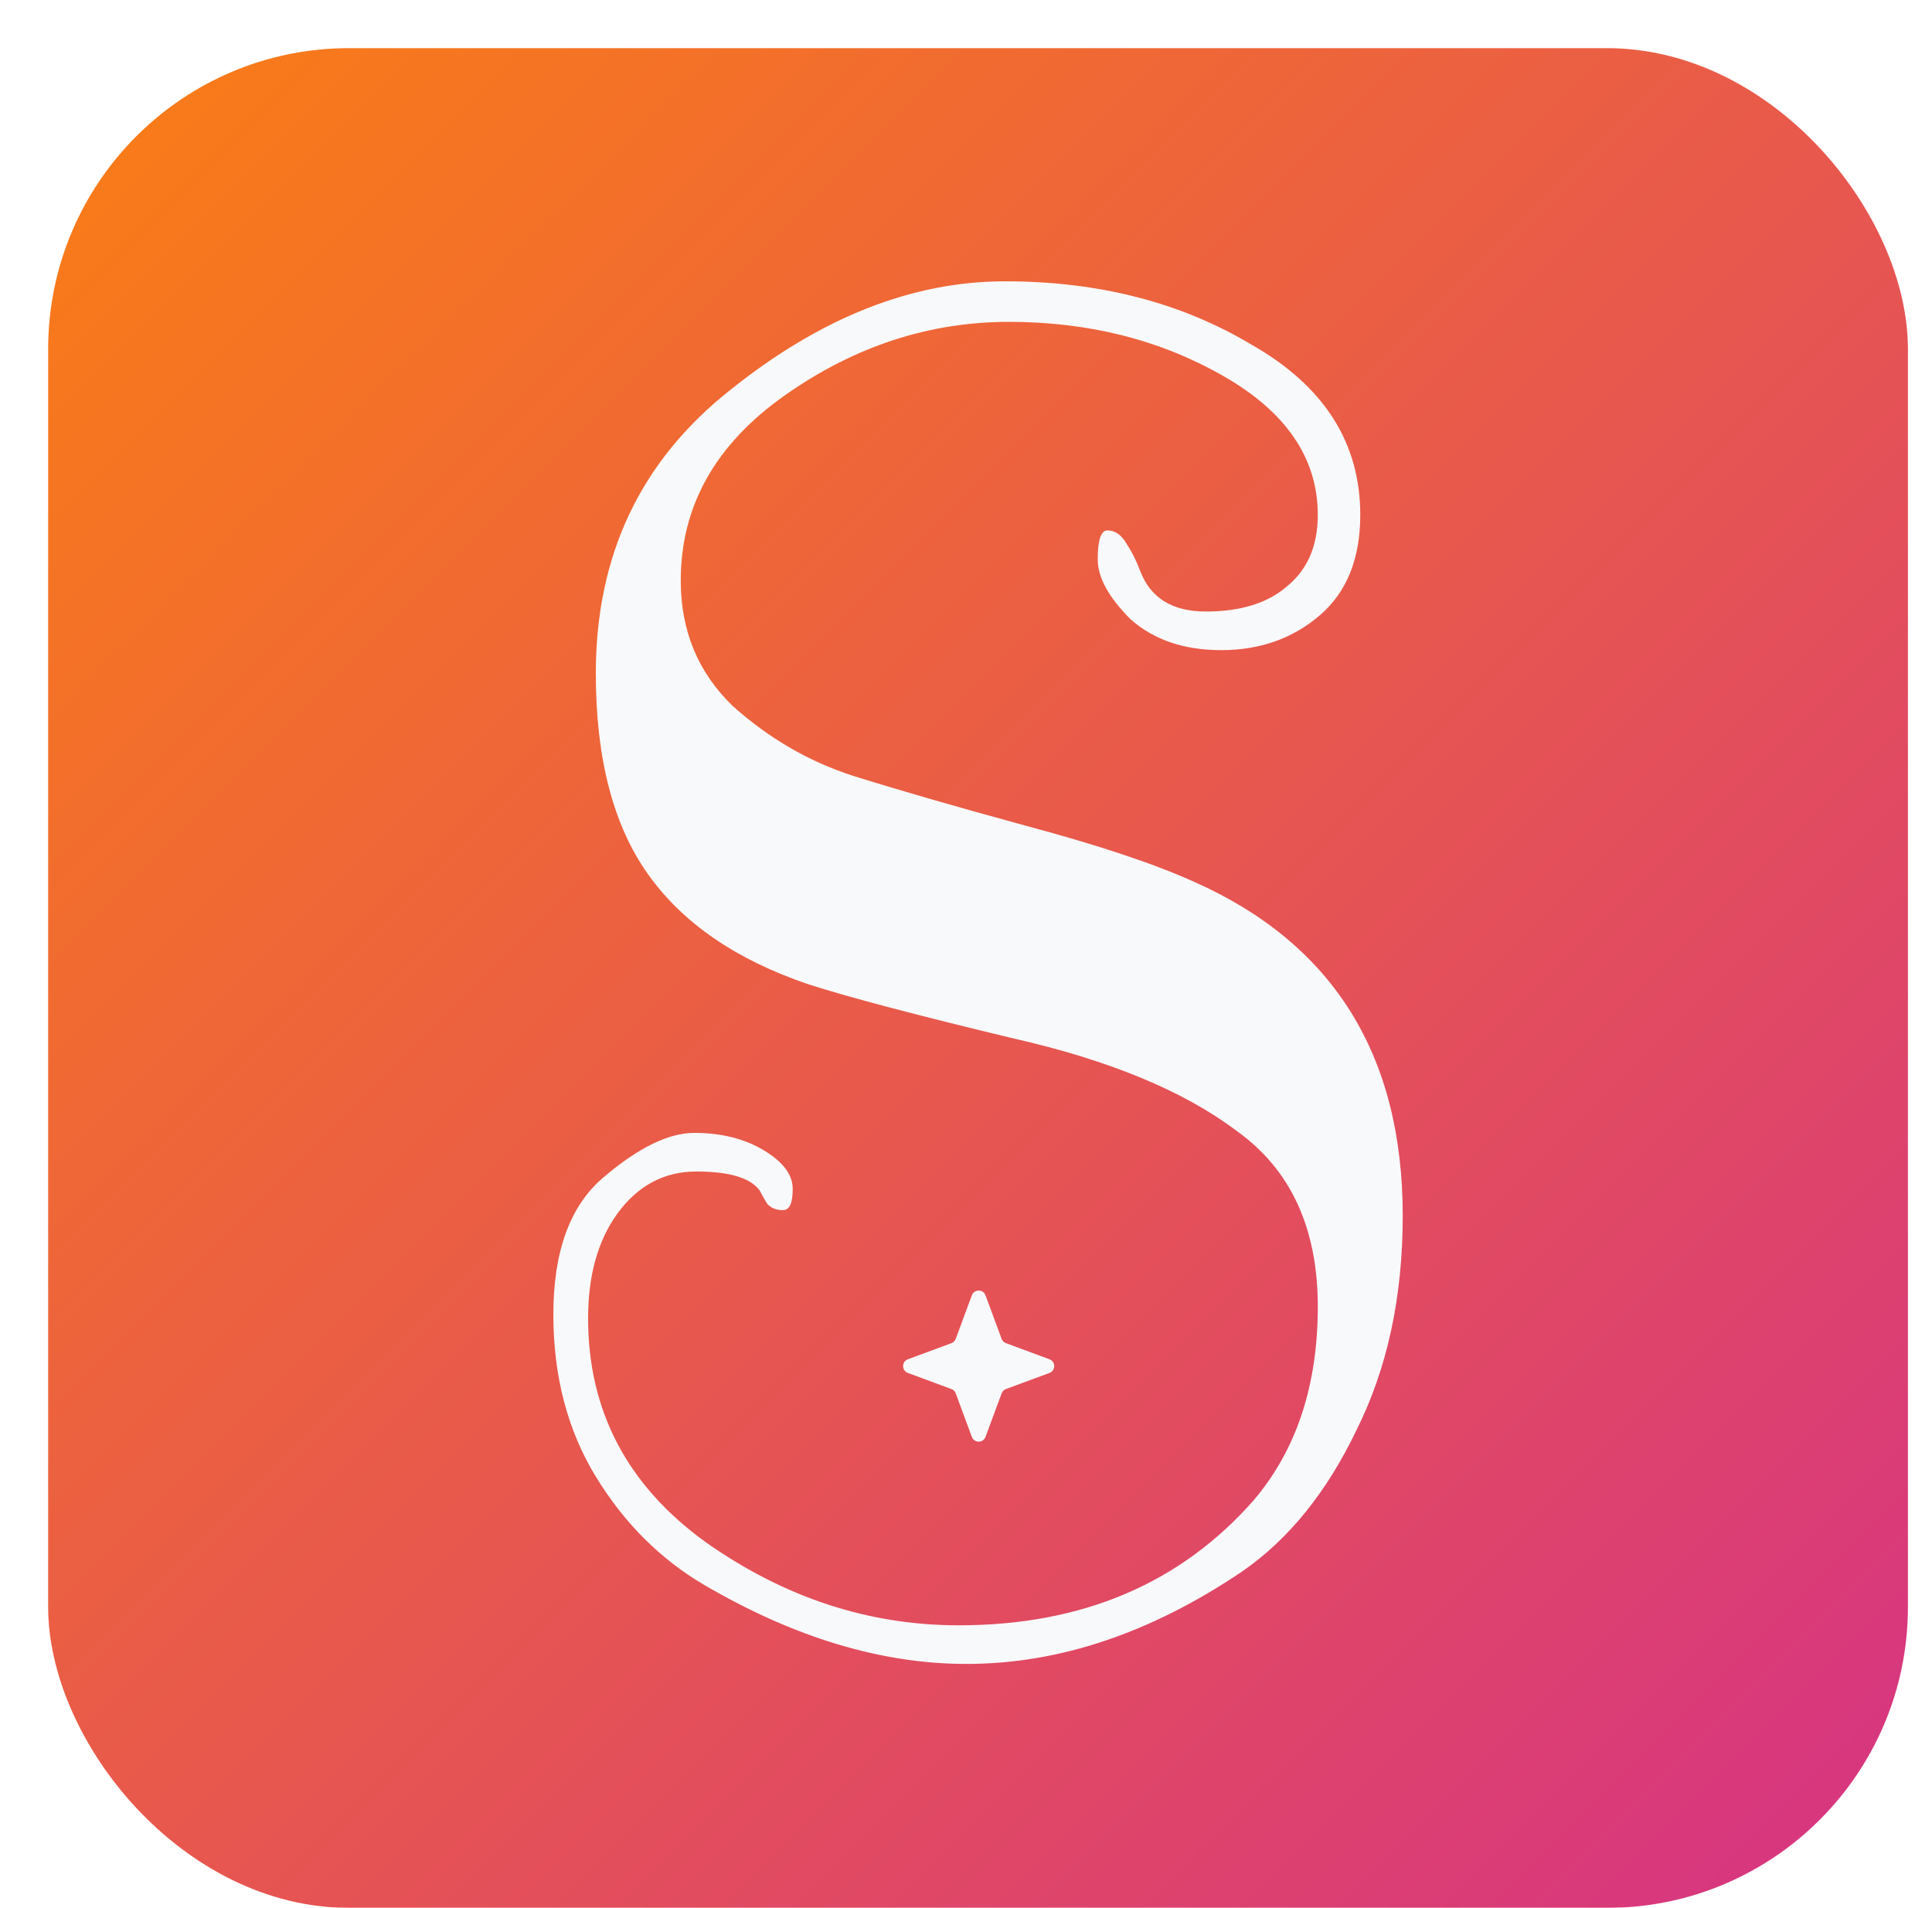 <svg width="321" height="317" viewBox="0 0 321 317" fill="none" xmlns="http://www.w3.org/2000/svg">
<g filter="url(#filter0_d_53_37)">
<g filter="url(#filter1_d_53_37)">
<rect x="4" width="309" height="309" rx="50" fill="url(#paint0_linear_53_37)"/>
</g>
<g filter="url(#filter2_d_53_37)">
<path d="M130.275 155.528C118.301 151.464 109.427 145.368 103.654 137.24C97.88 129.112 94.994 117.989 94.994 103.872C94.994 84.194 102.478 68.472 117.446 56.708C132.413 44.729 147.595 38.74 162.991 38.74C178.6 38.74 192.285 42.27 204.045 49.328C216.02 56.173 222.007 65.585 222.007 77.563C222.007 84.835 219.761 90.397 215.271 94.247C210.781 98.097 205.328 100.022 198.913 100.022C192.712 100.022 187.687 98.311 183.839 94.888C180.203 91.252 178.386 87.937 178.386 84.942C178.386 81.734 178.921 80.129 179.99 80.129C181.273 80.129 182.342 80.878 183.197 82.375C184.052 83.659 184.801 85.156 185.442 86.867C187.153 91.359 190.788 93.605 196.347 93.605C202.121 93.605 206.611 92.215 209.818 89.434C213.24 86.653 214.95 82.696 214.95 77.563C214.95 68.151 209.712 60.451 199.234 54.462C188.757 48.473 176.889 45.478 163.632 45.478C150.375 45.478 137.973 49.542 126.426 57.67C114.88 65.798 109.106 76.066 109.106 88.472C109.106 96.814 111.993 103.765 117.766 109.327C123.753 114.674 130.382 118.524 137.652 120.877C145.136 123.23 154.758 126.011 166.519 129.219C178.493 132.427 187.794 135.529 194.423 138.524C217.516 148.791 229.063 167.293 229.063 194.03C229.063 207.506 226.497 219.377 221.365 229.644C216.447 239.911 210.139 247.719 202.441 253.066C187.26 263.333 171.971 268.467 156.576 268.467C142.463 268.467 127.923 264.082 112.955 255.312C105.685 251.034 99.698 245.045 94.994 237.344C90.29 229.644 87.938 220.66 87.938 210.393C87.938 199.912 90.717 192.319 96.277 187.613C102.05 182.694 107.075 180.234 111.351 180.234C115.842 180.234 119.691 181.196 122.898 183.121C126.105 185.046 127.709 187.186 127.709 189.538C127.709 191.891 127.175 193.068 126.105 193.068C125.036 193.068 124.181 192.747 123.54 192.105C123.112 191.463 122.684 190.715 122.257 189.859C120.76 187.72 117.232 186.651 111.672 186.651C106.327 186.651 101.943 189.004 98.522 193.709C95.314 198.201 93.711 203.976 93.711 211.035C93.711 226.436 100.233 238.842 113.276 248.253C126.319 257.451 140.325 262.05 155.293 262.05C175.82 262.05 192.178 255.098 204.366 241.195C211.422 232.853 214.95 222.158 214.95 209.11C214.95 196.062 210.46 186.33 201.479 179.913C192.712 173.282 180.31 168.149 164.273 164.512C148.237 160.662 136.904 157.668 130.275 155.528Z" fill="#F8F9FA"/>
<path d="M157.471 207.219C157.861 206.165 159.352 206.165 159.742 207.219L162.419 214.454C162.542 214.785 162.803 215.046 163.134 215.169L170.369 217.846C171.423 218.236 171.423 219.727 170.369 220.117L163.134 222.794C162.803 222.917 162.542 223.178 162.419 223.51L159.742 230.745C159.352 231.799 157.861 231.799 157.471 230.745L154.794 223.51C154.671 223.178 154.41 222.917 154.078 222.794L146.843 220.117C145.789 219.727 145.789 218.236 146.843 217.846L154.078 215.169C154.41 215.046 154.671 214.785 154.794 214.454L157.471 207.219Z" fill="#F8F9FA"/>
</g>
</g>
<defs>
<filter id="filter0_d_53_37" x="4" y="0" width="317" height="317" filterUnits="userSpaceOnUse" color-interpolation-filters="sRGB">
<feFlood flood-opacity="0" result="BackgroundImageFix"/>
<feColorMatrix in="SourceAlpha" type="matrix" values="0 0 0 0 0 0 0 0 0 0 0 0 0 0 0 0 0 0 127 0" result="hardAlpha"/>
<feOffset dx="4" dy="4"/>
<feGaussianBlur stdDeviation="2"/>
<feComposite in2="hardAlpha" operator="out"/>
<feColorMatrix type="matrix" values="0 0 0 0 0.129 0 0 0 0 0.145 0 0 0 0 0.161 0 0 0 0.5 0"/>
<feBlend mode="normal" in2="BackgroundImageFix" result="effect1_dropShadow_53_37"/>
<feBlend mode="normal" in="SourceGraphic" in2="effect1_dropShadow_53_37" result="shape"/>
</filter>
<filter id="filter1_d_53_37" x="0" y="0" width="317" height="317" filterUnits="userSpaceOnUse" color-interpolation-filters="sRGB">
<feFlood flood-opacity="0" result="BackgroundImageFix"/>
<feColorMatrix in="SourceAlpha" type="matrix" values="0 0 0 0 0 0 0 0 0 0 0 0 0 0 0 0 0 0 127 0" result="hardAlpha"/>
<feOffset dy="4"/>
<feGaussianBlur stdDeviation="2"/>
<feComposite in2="hardAlpha" operator="out"/>
<feColorMatrix type="matrix" values="0 0 0 0 0 0 0 0 0 0 0 0 0 0 0 0 0 0 0.25 0"/>
<feBlend mode="normal" in2="BackgroundImageFix" result="effect1_dropShadow_53_37"/>
<feBlend mode="normal" in="SourceGraphic" in2="effect1_dropShadow_53_37" result="shape"/>
</filter>
<filter id="filter2_d_53_37" x="83.938" y="38.74" width="149.125" height="237.726" filterUnits="userSpaceOnUse" color-interpolation-filters="sRGB">
<feFlood flood-opacity="0" result="BackgroundImageFix"/>
<feColorMatrix in="SourceAlpha" type="matrix" values="0 0 0 0 0 0 0 0 0 0 0 0 0 0 0 0 0 0 127 0" result="hardAlpha"/>
<feOffset dy="4"/>
<feGaussianBlur stdDeviation="2"/>
<feComposite in2="hardAlpha" operator="out"/>
<feColorMatrix type="matrix" values="0 0 0 0 0 0 0 0 0 0 0 0 0 0 0 0 0 0 0.25 0"/>
<feBlend mode="normal" in2="BackgroundImageFix" result="effect1_dropShadow_53_37"/>
<feBlend mode="normal" in="SourceGraphic" in2="effect1_dropShadow_53_37" result="shape"/>
</filter>
<linearGradient id="paint0_linear_53_37" x1="4" y1="0" x2="313" y2="309" gradientUnits="userSpaceOnUse">
<stop stop-color="#FA7E14"/>
<stop offset="1" stop-color="#D63384"/>
</linearGradient>
</defs>
</svg>

